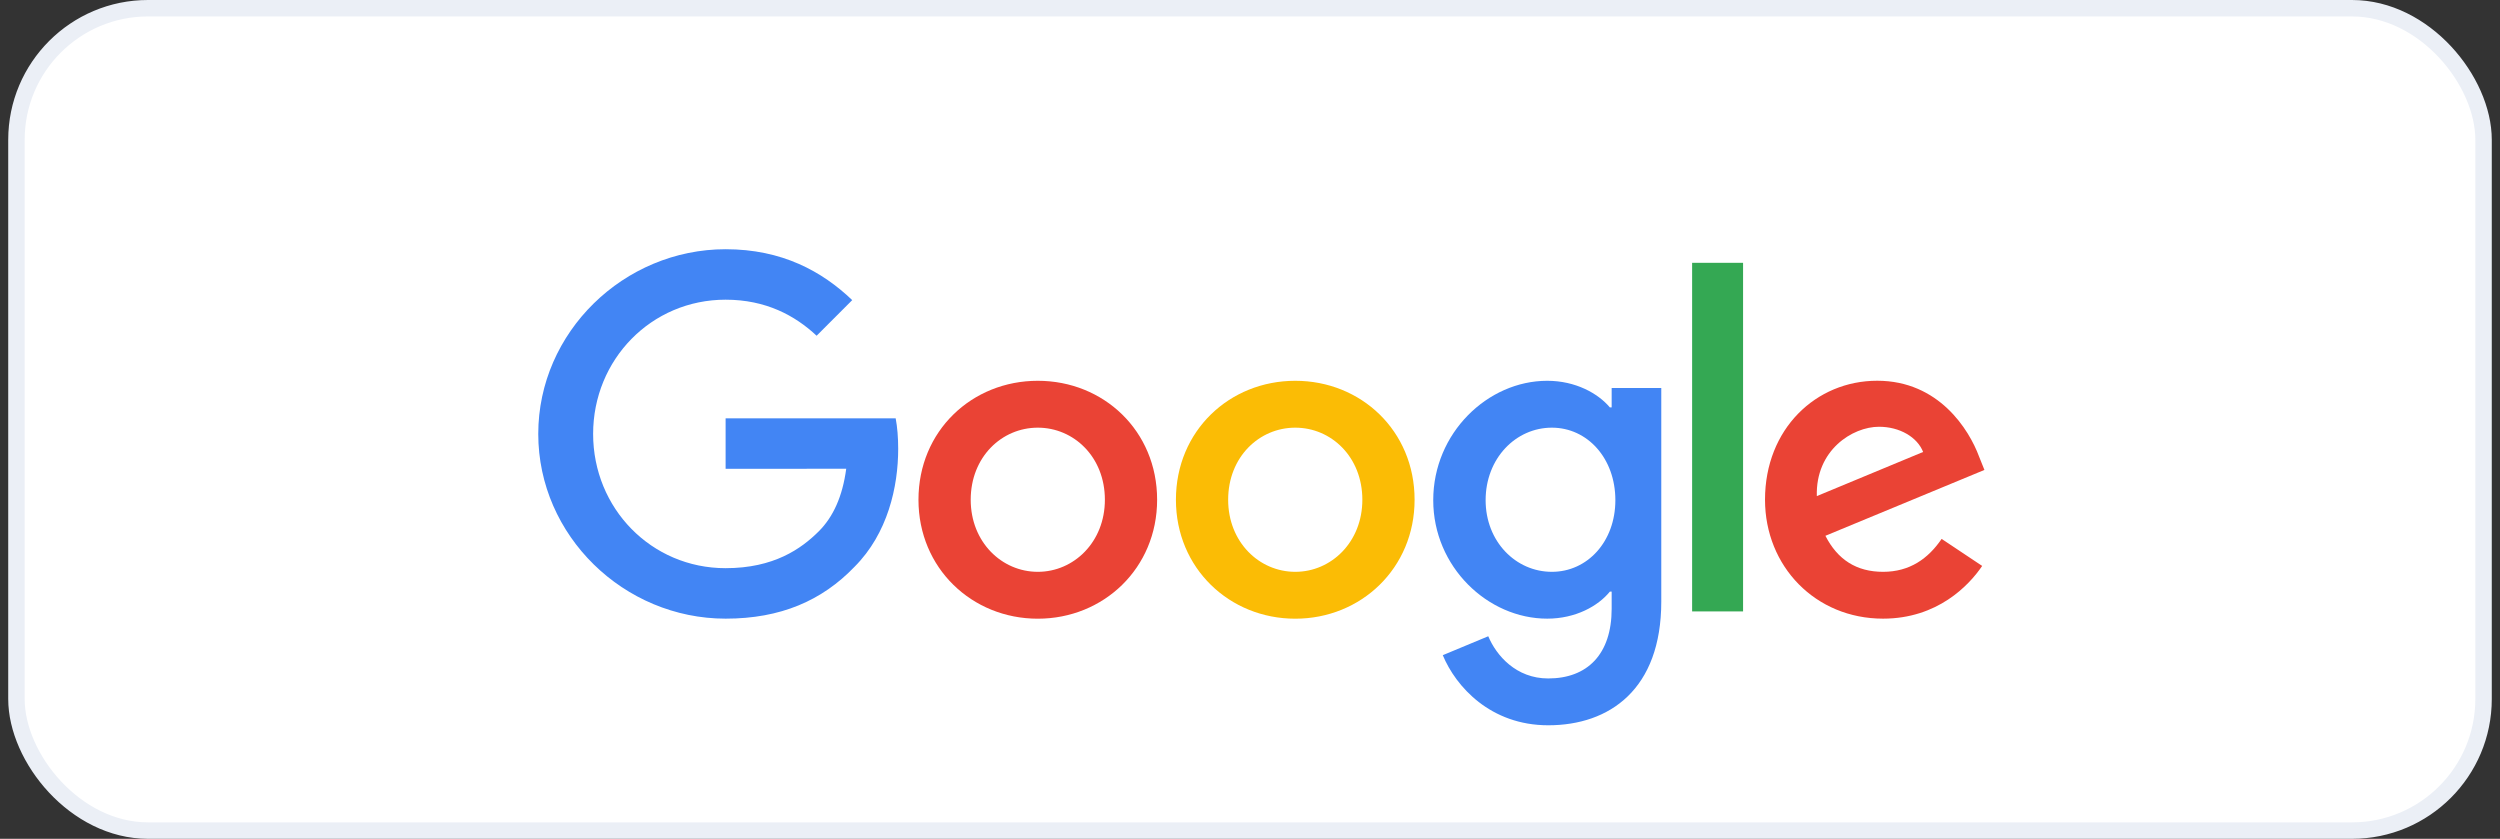 <svg width="152" height="51" viewBox="0 0 152 51" fill="none" xmlns="http://www.w3.org/2000/svg">
<rect x="0" y="0" width="152" height="51" fill="#333333" stroke="none"/>
<rect x="1" y="0.5" width="150" height="50" rx="8" fill="white"/>
<rect x="1" y="0.5" width="150" height="50" rx="8" stroke="#EBEFF6"/>
<path d="M70.353 30.385C70.353 34.549 67.096 37.617 63.098 37.617C59.1 37.617 55.843 34.549 55.843 30.385C55.843 26.191 59.1 23.152 63.098 23.152C67.096 23.152 70.353 26.191 70.353 30.385ZM67.177 30.385C67.177 27.783 65.289 26.002 63.098 26.002C60.907 26.002 59.019 27.783 59.019 30.385C59.019 32.961 60.907 34.767 63.098 34.767C65.289 34.767 67.177 32.958 67.177 30.385Z" fill="#EA4335"/>
<path d="M86.007 30.385C86.007 34.549 82.749 37.617 78.752 37.617C74.754 37.617 71.496 34.549 71.496 30.385C71.496 26.195 74.754 23.152 78.752 23.152C82.749 23.152 86.007 26.191 86.007 30.385ZM82.831 30.385C82.831 27.783 80.943 26.002 78.752 26.002C76.56 26.002 74.672 27.783 74.672 30.385C74.672 32.961 76.56 34.767 78.752 34.767C80.943 34.767 82.831 32.958 82.831 30.385Z" fill="#FBBC05"/>
<path d="M101.006 23.589V36.574C101.006 41.915 97.856 44.097 94.132 44.097C90.626 44.097 88.517 41.752 87.721 39.835L90.486 38.684C90.979 39.861 92.185 41.25 94.129 41.25C96.512 41.25 97.989 39.779 97.989 37.011V35.971H97.879C97.168 36.848 95.798 37.614 94.07 37.614C90.454 37.614 87.141 34.464 87.141 30.411C87.141 26.328 90.454 23.152 94.07 23.152C95.795 23.152 97.164 23.919 97.879 24.77H97.989V23.592H101.006V23.589ZM98.214 30.411C98.214 27.864 96.516 26.002 94.354 26.002C92.162 26.002 90.326 27.864 90.326 30.411C90.326 32.931 92.162 34.767 94.354 34.767C96.516 34.767 98.214 32.931 98.214 30.411Z" fill="#4285F4"/>
<path d="M105.979 15.979V37.174H102.881V15.979H105.979Z" fill="#34A853"/>
<path d="M118.051 32.765L120.516 34.408C119.72 35.586 117.803 37.614 114.49 37.614C110.381 37.614 107.313 34.438 107.313 30.381C107.313 26.08 110.408 23.149 114.135 23.149C117.888 23.149 119.724 26.136 120.324 27.75L120.653 28.572L110.985 32.576C111.725 34.027 112.876 34.767 114.49 34.767C116.107 34.767 117.229 33.971 118.051 32.765ZM110.463 30.163L116.926 27.479C116.57 26.576 115.501 25.947 114.242 25.947C112.628 25.947 110.381 27.372 110.463 30.163Z" fill="#EA4335"/>
<path d="M44.117 28.503V25.434H54.457C54.558 25.969 54.61 26.602 54.61 27.287C54.61 29.589 53.98 32.436 51.952 34.464C49.98 36.518 47.459 37.614 44.12 37.614C37.931 37.614 32.726 32.572 32.726 26.383C32.726 20.194 37.931 15.153 44.12 15.153C47.544 15.153 49.983 16.496 51.815 18.247L49.65 20.413C48.336 19.18 46.556 18.221 44.117 18.221C39.597 18.221 36.062 21.864 36.062 26.383C36.062 30.903 39.597 34.545 44.117 34.545C47.048 34.545 48.718 33.368 49.787 32.299C50.654 31.431 51.225 30.192 51.45 28.5L44.117 28.503Z" fill="#4285F4"/>
</svg>
